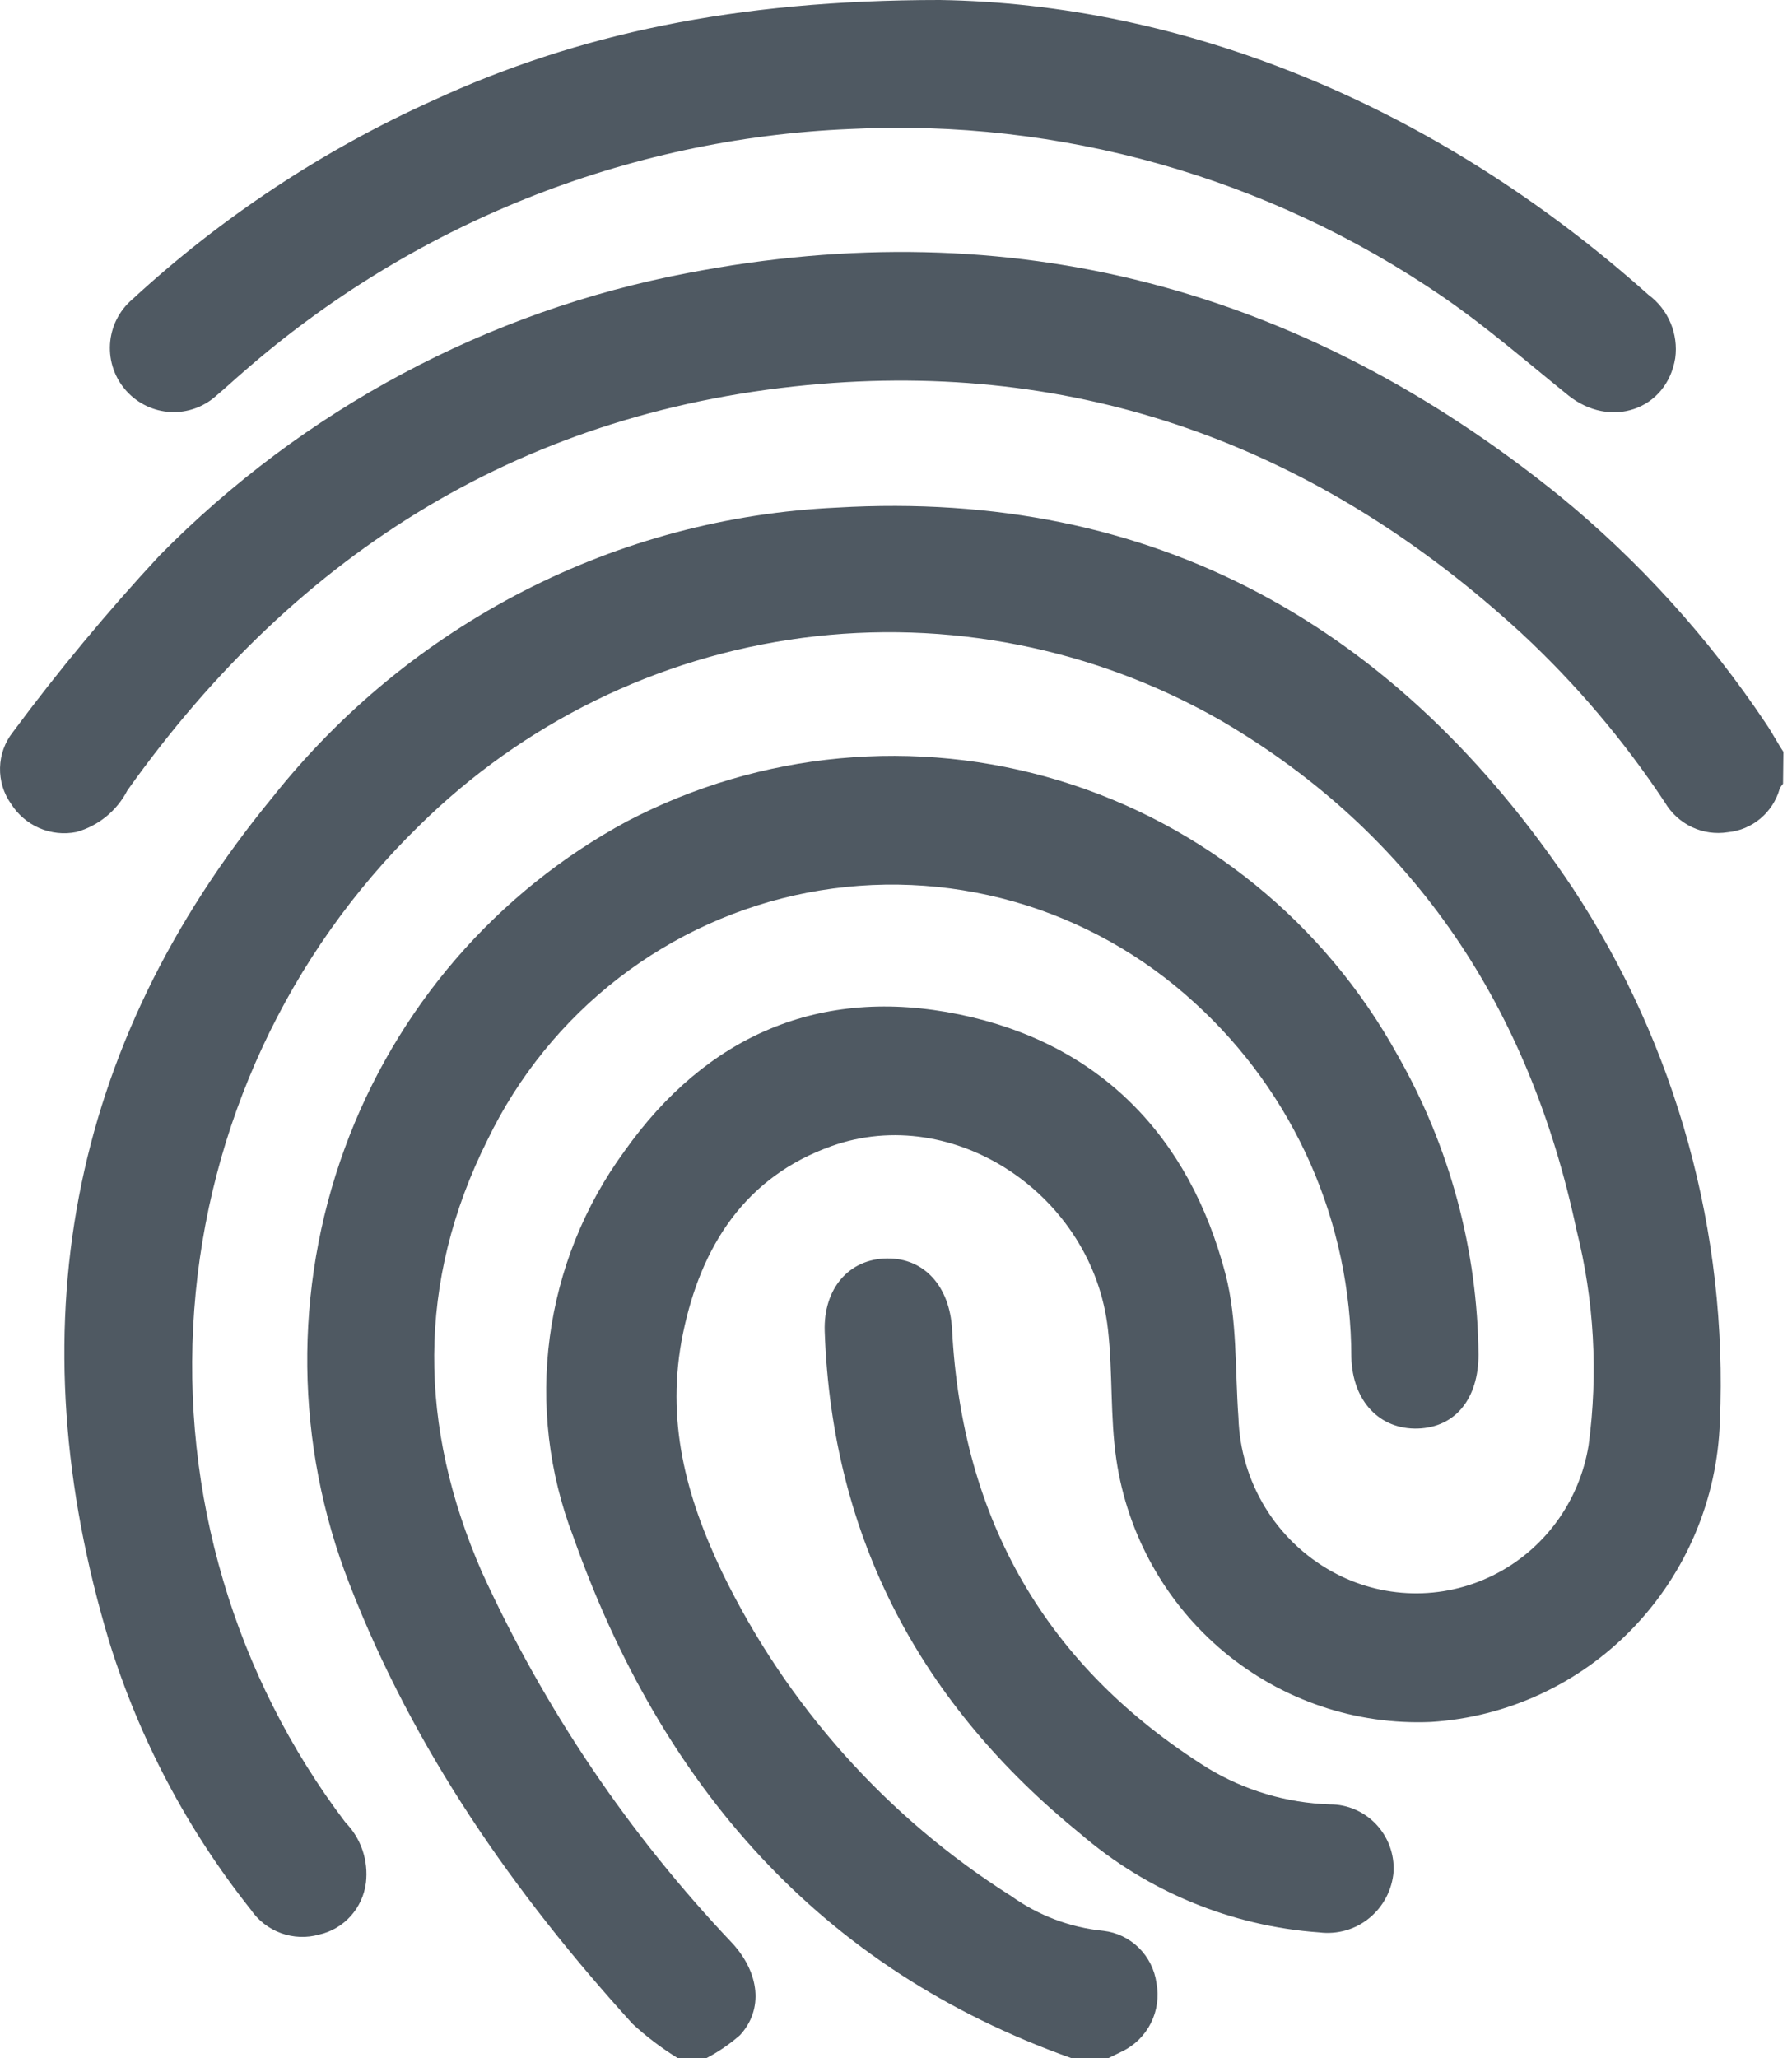 <svg width="54" height="62" viewBox="0 0 54 62" fill="none" xmlns="http://www.w3.org/2000/svg">
<path d="M32.296 62C24.686 59.298 19.916 53.757 17.27 46.275C16.539 44.368 16.297 42.305 16.567 40.278C16.837 38.251 17.61 36.326 18.814 34.681C21.284 31.194 24.709 29.694 28.907 30.557C33.104 31.42 35.833 34.187 36.93 38.383C37.289 39.764 37.213 41.258 37.319 42.704C37.349 43.658 37.625 44.588 38.12 45.401C38.616 46.215 39.313 46.883 40.142 47.341C40.881 47.75 41.707 47.974 42.549 47.994C43.392 48.015 44.226 47.83 44.984 47.457C45.741 47.084 46.398 46.533 46.901 45.849C47.403 45.166 47.736 44.371 47.871 43.532C48.163 41.365 48.038 39.163 47.505 37.044C46.096 30.402 42.666 25.14 36.794 21.706C32.97 19.517 28.544 18.642 24.184 19.214C19.824 19.787 15.767 21.775 12.624 24.879C8.672 28.736 6.261 33.925 5.853 39.46C5.444 44.994 7.065 50.487 10.408 54.894C10.64 55.131 10.816 55.417 10.924 55.733C11.031 56.048 11.066 56.384 11.027 56.715C10.979 57.089 10.818 57.44 10.566 57.719C10.314 57.998 9.983 58.192 9.618 58.274C9.239 58.381 8.836 58.366 8.466 58.23C8.096 58.095 7.777 57.846 7.554 57.518C5.648 55.122 4.203 52.386 3.292 49.454C0.48 40.109 2.025 31.551 8.203 24.027C10.261 21.432 12.843 19.311 15.778 17.804C18.713 16.297 21.933 15.44 25.222 15.29C34.79 14.731 42.111 18.861 47.393 26.753C50.519 31.501 52.072 37.128 51.826 42.823C51.749 45.154 50.814 47.373 49.204 49.045C47.594 50.718 45.425 51.725 43.119 51.87C40.852 51.967 38.628 51.213 36.878 49.754C35.128 48.295 33.974 46.233 33.64 43.966C33.451 42.675 33.534 41.347 33.387 40.044C32.933 35.997 28.741 33.205 25.051 34.526C22.451 35.455 21.125 37.538 20.583 40.157C20.04 42.776 20.677 45.091 21.762 47.365C23.709 51.374 26.729 54.753 30.48 57.12C31.299 57.704 32.253 58.063 33.251 58.161C33.652 58.207 34.027 58.387 34.316 58.671C34.605 58.956 34.793 59.329 34.849 59.733C34.927 60.143 34.868 60.567 34.681 60.94C34.494 61.313 34.191 61.612 33.817 61.792L33.392 62H32.296Z" fill="#4F5962"/>
<path d="M20.43 62C19.942 61.7 19.484 61.353 19.062 60.965C15.484 57.024 12.472 52.721 10.526 47.704C8.888 43.505 8.836 38.844 10.381 34.609C11.925 30.373 14.959 26.86 18.903 24.736C22.924 22.635 27.597 22.197 31.932 23.516C36.267 24.835 39.922 27.806 42.124 31.801C43.686 34.542 44.523 37.643 44.553 40.806C44.553 42.121 43.863 42.996 42.725 43.032C41.587 43.067 40.756 42.222 40.721 40.883C40.718 38.87 40.296 36.88 39.484 35.042C38.671 33.204 37.486 31.558 36.005 30.212C34.448 28.781 32.582 27.736 30.555 27.159C28.529 26.583 26.397 26.491 24.329 26.89C22.261 27.29 20.314 28.17 18.642 29.462C16.969 30.753 15.617 32.42 14.694 34.33C12.542 38.627 12.613 42.978 14.517 47.347C16.403 51.476 18.957 55.26 22.075 58.542C22.888 59.435 23.012 60.53 22.299 61.304C21.988 61.576 21.645 61.81 21.279 62H20.43Z" fill="#4F5962"/>
<path d="M53.73 23.611C53.689 23.655 53.655 23.705 53.629 23.759C53.529 24.111 53.327 24.424 53.048 24.657C52.769 24.891 52.428 25.034 52.067 25.069C51.698 25.128 51.32 25.074 50.981 24.914C50.643 24.753 50.36 24.494 50.169 24.17C48.935 22.307 47.487 20.599 45.854 19.081C39.859 13.57 32.82 10.898 24.732 11.564C15.889 12.296 8.986 16.576 3.84 23.807C3.683 24.112 3.465 24.381 3.2 24.597C2.935 24.813 2.629 24.972 2.301 25.063C1.926 25.138 1.538 25.096 1.186 24.945C0.835 24.793 0.537 24.537 0.332 24.212C0.107 23.896 -0.009 23.514 0.001 23.125C0.01 22.737 0.145 22.361 0.385 22.057C1.761 20.203 3.237 18.426 4.806 16.736C9.136 12.338 14.687 9.37 20.723 8.225C30.497 6.338 39.251 8.678 46.998 14.939C49.392 16.9 51.486 19.208 53.211 21.789C53.4 22.063 53.565 22.385 53.741 22.646L53.73 23.611Z" fill="#4F5962"/>
<path d="M28.322 0C35.584 0.113 43.172 3.077 49.674 8.88C49.967 9.095 50.197 9.386 50.339 9.723C50.481 10.059 50.531 10.428 50.481 10.791C50.222 12.356 48.518 12.927 47.251 11.904C45.983 10.88 44.787 9.838 43.46 8.928C38.208 5.334 31.941 3.565 25.604 3.887C18.868 4.171 12.426 6.751 7.33 11.207C7.053 11.445 6.793 11.689 6.516 11.921C6.138 12.261 5.643 12.437 5.138 12.411C4.633 12.385 4.158 12.16 3.816 11.785C3.642 11.595 3.508 11.371 3.422 11.128C3.336 10.885 3.3 10.626 3.315 10.368C3.331 10.11 3.397 9.858 3.512 9.627C3.626 9.396 3.786 9.19 3.981 9.023C6.668 6.546 9.731 4.52 13.054 3.024C17.369 1.036 22.132 0 28.322 0Z" fill="#4F5962"/>
<path d="M39.76 58.209C37.103 58.021 34.576 56.978 32.55 55.233C27.776 51.352 25.07 46.364 24.852 40.103C24.81 38.812 25.583 37.925 26.721 37.907C27.858 37.889 28.619 38.758 28.689 40.038C28.984 45.793 31.537 50.215 36.388 53.257C37.505 53.934 38.776 54.311 40.078 54.352C40.338 54.352 40.595 54.404 40.834 54.508C41.073 54.611 41.289 54.762 41.468 54.952C41.647 55.141 41.786 55.366 41.877 55.612C41.967 55.858 42.007 56.119 41.994 56.381C41.972 56.652 41.896 56.914 41.77 57.154C41.644 57.394 41.472 57.605 41.263 57.776C41.055 57.947 40.814 58.073 40.556 58.147C40.297 58.221 40.027 58.242 39.76 58.209Z" fill="#4F5962"/>
</svg>
